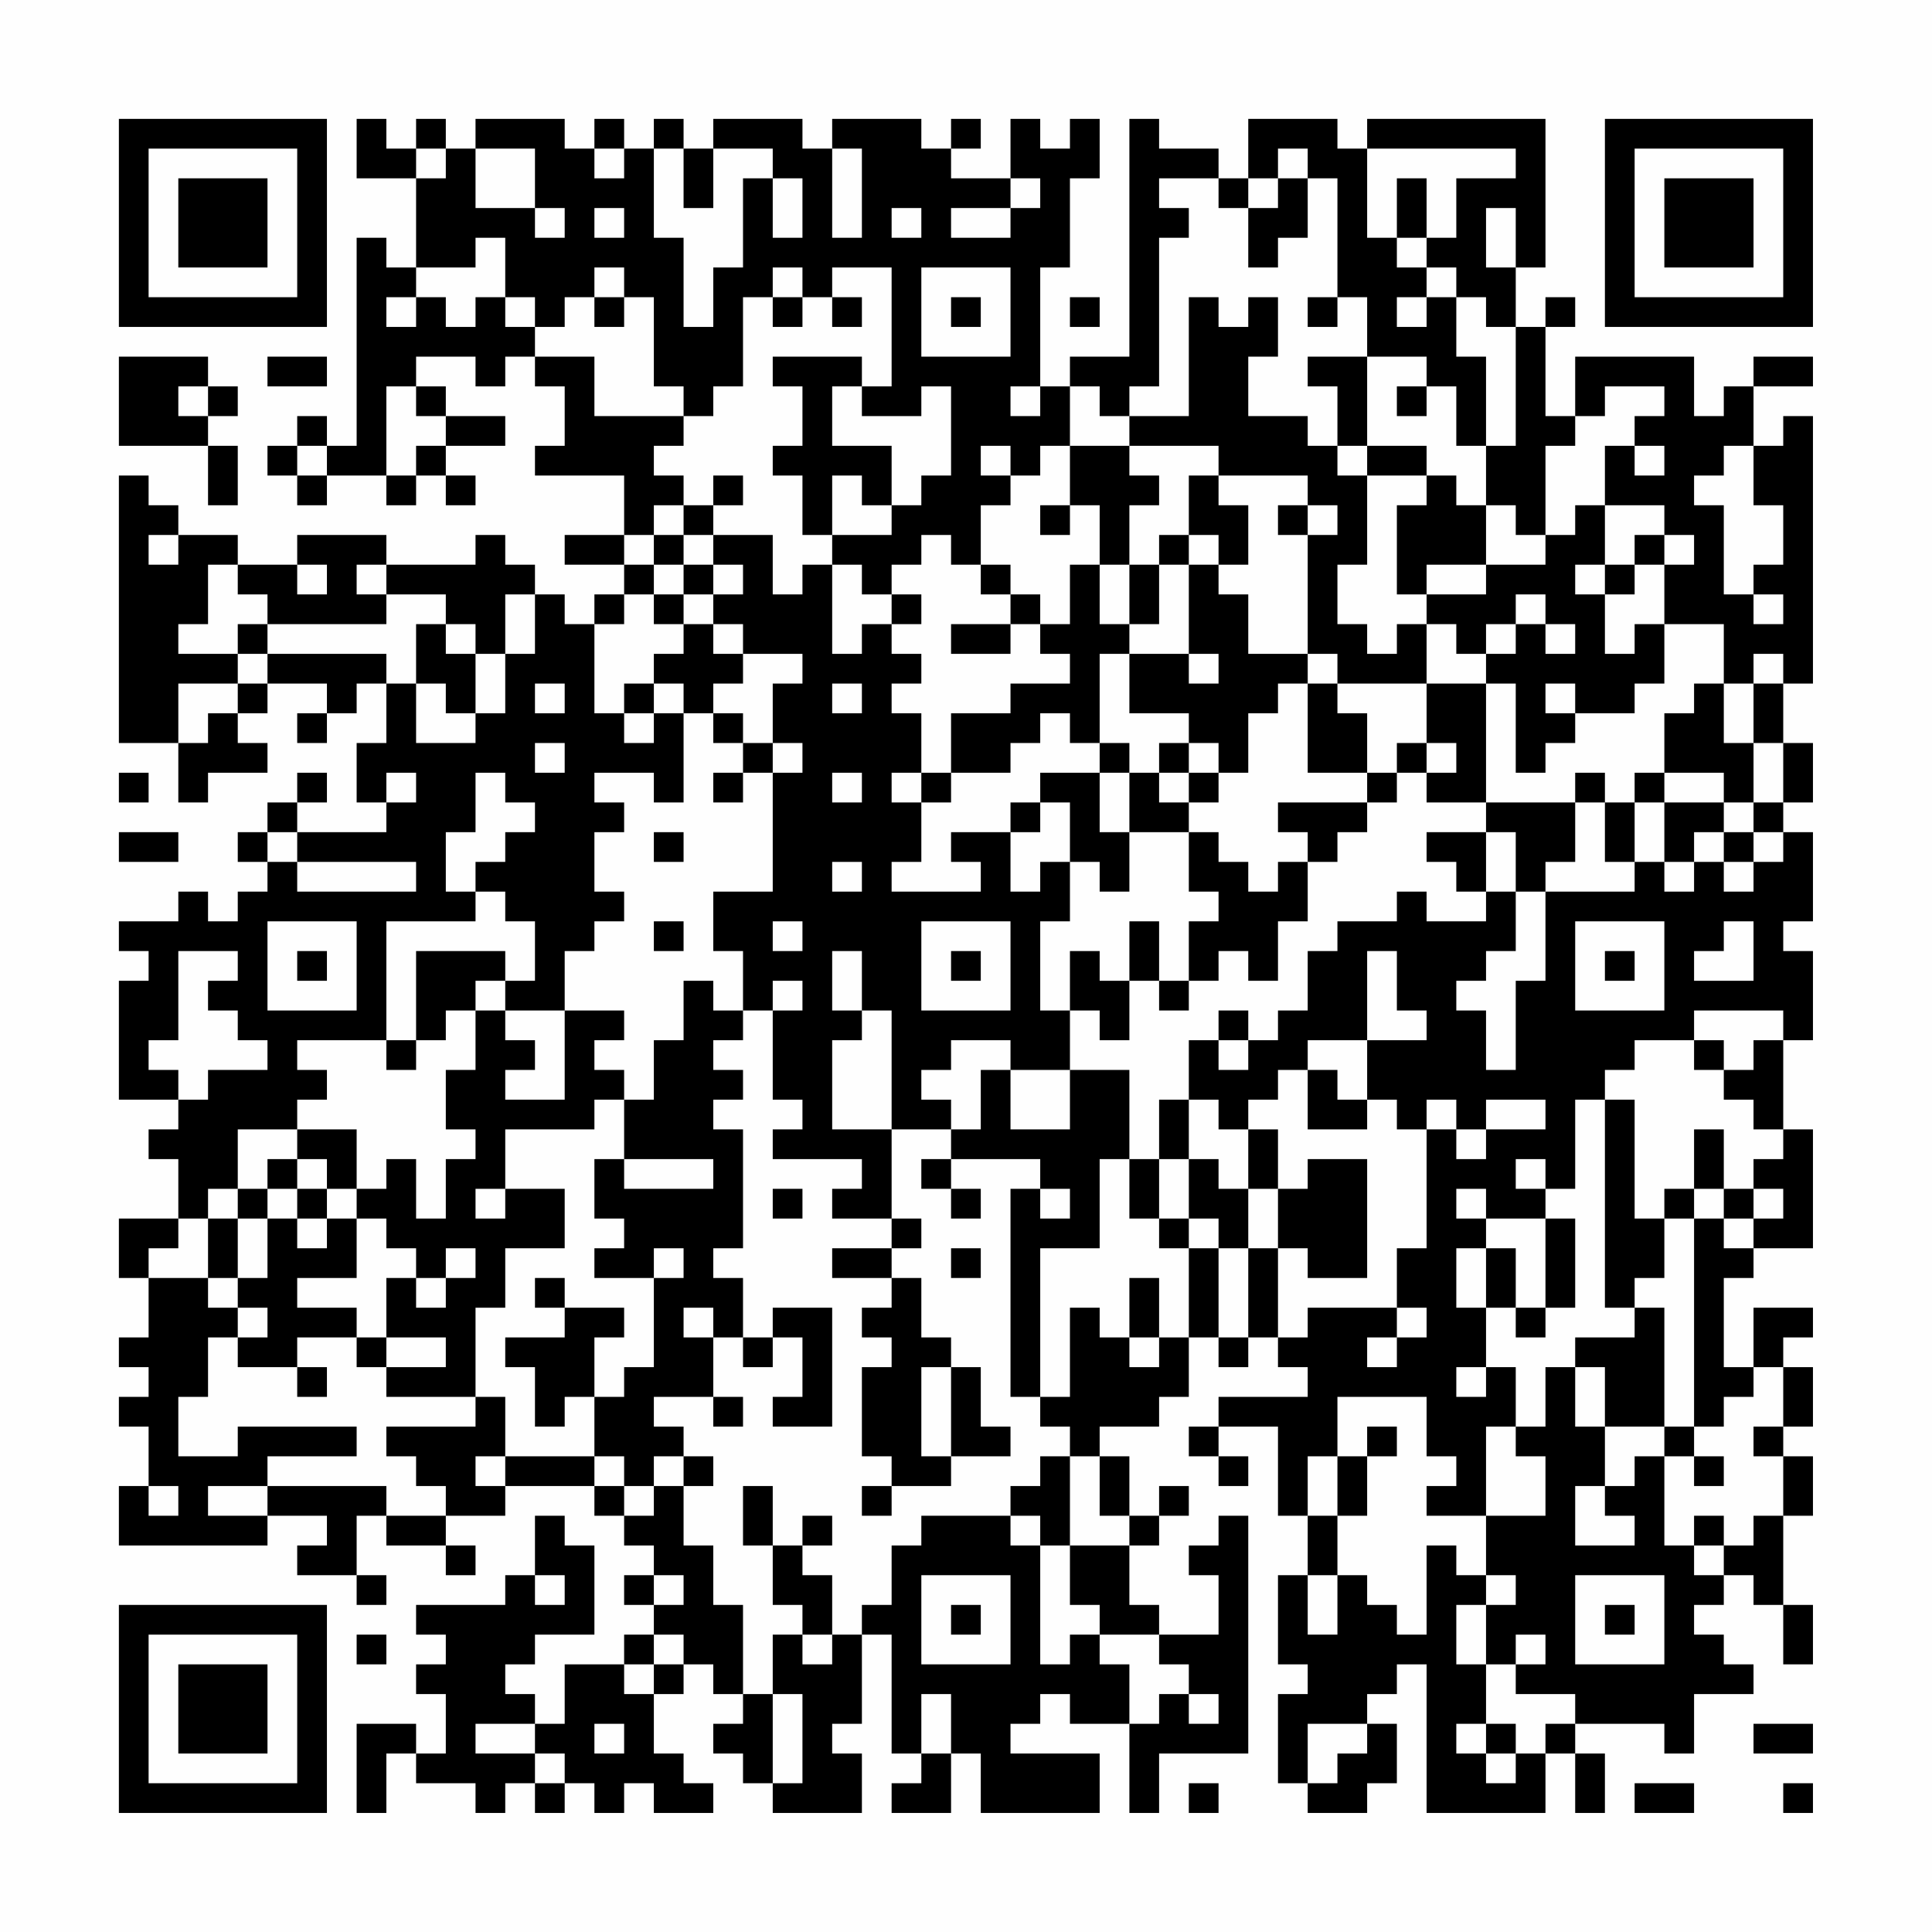 <?xml version="1.0" encoding="UTF-8"?>
<svg xmlns="http://www.w3.org/2000/svg" version="1.1" width="300" height="300" viewBox="0 0 300 300"><rect x="0" y="0" width="300" height="300" fill="#fefefe"/><g transform="scale(4.615)"><g transform="translate(4,4)"><path fill-rule="evenodd" d="M8 0L8 2L10 2L10 5L9 5L9 4L8 4L8 11L7 11L7 10L6 10L6 11L5 11L5 12L6 12L6 13L7 13L7 12L9 12L9 13L10 13L10 12L11 12L11 13L12 13L12 12L11 12L11 11L13 11L13 10L11 10L11 9L10 9L10 8L12 8L12 9L13 9L13 8L14 8L14 9L15 9L15 11L14 11L14 12L17 12L17 14L15 14L15 15L17 15L17 16L16 16L16 17L15 17L15 16L14 16L14 15L13 15L13 14L12 14L12 15L9 15L9 14L6 14L6 15L4 15L4 14L2 14L2 13L1 13L1 12L0 12L0 21L2 21L2 23L3 23L3 22L5 22L5 21L4 21L4 20L5 20L5 19L7 19L7 20L6 20L6 21L7 21L7 20L8 20L8 19L9 19L9 21L8 21L8 23L9 23L9 24L6 24L6 23L7 23L7 22L6 22L6 23L5 23L5 24L4 24L4 25L5 25L5 26L4 26L4 27L3 27L3 26L2 26L2 27L0 27L0 28L1 28L1 29L0 29L0 33L2 33L2 34L1 34L1 35L2 35L2 37L0 37L0 39L1 39L1 41L0 41L0 42L1 42L1 43L0 43L0 44L1 44L1 46L0 46L0 48L5 48L5 47L7 47L7 48L6 48L6 49L8 49L8 50L9 50L9 49L8 49L8 47L9 47L9 48L11 48L11 49L12 49L12 48L11 48L11 47L13 47L13 46L16 46L16 47L17 47L17 48L18 48L18 49L17 49L17 50L18 50L18 51L17 51L17 52L15 52L15 54L14 54L14 53L13 53L13 52L14 52L14 51L16 51L16 48L15 48L15 47L14 47L14 49L13 49L13 50L10 50L10 51L11 51L11 52L10 52L10 53L11 53L11 55L10 55L10 54L8 54L8 57L9 57L9 55L10 55L10 56L12 56L12 57L13 57L13 56L14 56L14 57L15 57L15 56L16 56L16 57L17 57L17 56L18 56L18 57L20 57L20 56L19 56L19 55L18 55L18 53L19 53L19 52L20 52L20 53L21 53L21 54L20 54L20 55L21 55L21 56L22 56L22 57L25 57L25 55L24 55L24 54L25 54L25 51L26 51L26 55L27 55L27 56L26 56L26 57L28 57L28 55L29 55L29 57L33 57L33 55L30 55L30 54L31 54L31 53L32 53L32 54L34 54L34 57L35 57L35 55L38 55L38 47L37 47L37 48L36 48L36 49L37 49L37 51L35 51L35 50L34 50L34 48L35 48L35 47L36 47L36 46L35 46L35 47L34 47L34 45L33 45L33 44L35 44L35 43L36 43L36 41L37 41L37 42L38 42L38 41L39 41L39 42L40 42L40 43L37 43L37 44L36 44L36 45L37 45L37 46L38 46L38 45L37 45L37 44L39 44L39 47L40 47L40 49L39 49L39 52L40 52L40 53L39 53L39 56L40 56L40 57L42 57L42 56L43 56L43 54L42 54L42 53L43 53L43 52L44 52L44 57L48 57L48 55L49 55L49 57L50 57L50 55L49 55L49 54L52 54L52 55L53 55L53 53L55 53L55 52L54 52L54 51L53 51L53 50L54 50L54 49L55 49L55 50L56 50L56 52L57 52L57 50L56 50L56 47L57 47L57 45L56 45L56 44L57 44L57 42L56 42L56 41L57 41L57 40L55 40L55 42L54 42L54 39L55 39L55 38L57 38L57 34L56 34L56 31L57 31L57 28L56 28L56 27L57 27L57 24L56 24L56 23L57 23L57 21L56 21L56 19L57 19L57 10L56 10L56 11L55 11L55 9L57 9L57 8L55 8L55 9L54 9L54 10L53 10L53 8L49 8L49 10L48 10L48 7L49 7L49 6L48 6L48 7L47 7L47 5L48 5L48 0L42 0L42 1L41 1L41 0L38 0L38 2L37 2L37 1L35 1L35 0L34 0L34 8L32 8L32 9L31 9L31 5L32 5L32 2L33 2L33 0L32 0L32 1L31 1L31 0L30 0L30 2L28 2L28 1L29 1L29 0L28 0L28 1L27 1L27 0L24 0L24 1L23 1L23 0L20 0L20 1L19 1L19 0L18 0L18 1L17 1L17 0L16 0L16 1L15 1L15 0L12 0L12 1L11 1L11 0L10 0L10 1L9 1L9 0ZM10 1L10 2L11 2L11 1ZM12 1L12 3L14 3L14 4L15 4L15 3L14 3L14 1ZM16 1L16 2L17 2L17 1ZM18 1L18 4L19 4L19 7L20 7L20 5L21 5L21 2L22 2L22 4L23 4L23 2L22 2L22 1L20 1L20 3L19 3L19 1ZM24 1L24 4L25 4L25 1ZM39 1L39 2L38 2L38 3L37 3L37 2L35 2L35 3L36 3L36 4L35 4L35 9L34 9L34 10L33 10L33 9L32 9L32 11L31 11L31 12L30 12L30 11L29 11L29 12L30 12L30 13L29 13L29 15L28 15L28 14L27 14L27 15L26 15L26 16L25 16L25 15L24 15L24 14L26 14L26 13L27 13L27 12L28 12L28 9L27 9L27 10L25 10L25 9L26 9L26 5L24 5L24 6L23 6L23 5L22 5L22 6L21 6L21 9L20 9L20 10L19 10L19 9L18 9L18 6L17 6L17 5L16 5L16 6L15 6L15 7L14 7L14 6L13 6L13 4L12 4L12 5L10 5L10 6L9 6L9 7L10 7L10 6L11 6L11 7L12 7L12 6L13 6L13 7L14 7L14 8L16 8L16 10L19 10L19 11L18 11L18 12L19 12L19 13L18 13L18 14L17 14L17 15L18 15L18 16L17 16L17 17L16 17L16 20L17 20L17 21L18 21L18 20L19 20L19 23L18 23L18 22L16 22L16 23L17 23L17 24L16 24L16 26L17 26L17 27L16 27L16 28L15 28L15 30L13 30L13 29L14 29L14 27L13 27L13 26L12 26L12 25L13 25L13 24L14 24L14 23L13 23L13 22L12 22L12 24L11 24L11 26L12 26L12 27L9 27L9 31L6 31L6 32L7 32L7 33L6 33L6 34L4 34L4 36L3 36L3 37L2 37L2 38L1 38L1 39L3 39L3 40L4 40L4 41L3 41L3 43L2 43L2 45L4 45L4 44L8 44L8 45L5 45L5 46L3 46L3 47L5 47L5 46L9 46L9 47L11 47L11 46L10 46L10 45L9 45L9 44L12 44L12 43L13 43L13 45L12 45L12 46L13 46L13 45L16 45L16 46L17 46L17 47L18 47L18 46L19 46L19 48L20 48L20 50L21 50L21 53L22 53L22 56L23 56L23 53L22 53L22 51L23 51L23 52L24 52L24 51L25 51L25 50L26 50L26 48L27 48L27 47L30 47L30 48L31 48L31 52L32 52L32 51L33 51L33 52L34 52L34 54L35 54L35 53L36 53L36 54L37 54L37 53L36 53L36 52L35 52L35 51L33 51L33 50L32 50L32 48L34 48L34 47L33 47L33 45L32 45L32 44L31 44L31 43L32 43L32 40L33 40L33 41L34 41L34 42L35 42L35 41L36 41L36 38L37 38L37 41L38 41L38 38L39 38L39 41L40 41L40 40L43 40L43 41L42 41L42 42L43 42L43 41L44 41L44 40L43 40L43 38L44 38L44 34L45 34L45 35L46 35L46 34L48 34L48 33L46 33L46 34L45 34L45 33L44 33L44 34L43 34L43 33L42 33L42 31L44 31L44 30L43 30L43 28L42 28L42 31L40 31L40 32L39 32L39 33L38 33L38 34L37 34L37 33L36 33L36 31L37 31L37 32L38 32L38 31L39 31L39 30L40 30L40 28L41 28L41 27L43 27L43 26L44 26L44 27L46 27L46 26L47 26L47 28L46 28L46 29L45 29L45 30L46 30L46 32L47 32L47 29L48 29L48 26L51 26L51 25L52 25L52 26L53 26L53 25L54 25L54 26L55 26L55 25L56 25L56 24L55 24L55 23L56 23L56 21L55 21L55 19L56 19L56 18L55 18L55 19L54 19L54 17L52 17L52 15L53 15L53 14L52 14L52 13L50 13L50 11L51 11L51 12L52 12L52 11L51 11L51 10L52 10L52 9L50 9L50 10L49 10L49 11L48 11L48 14L47 14L47 13L46 13L46 11L47 11L47 7L46 7L46 6L45 6L45 5L44 5L44 4L45 4L45 2L47 2L47 1L42 1L42 4L43 4L43 5L44 5L44 6L43 6L43 7L44 7L44 6L45 6L45 8L46 8L46 11L45 11L45 9L44 9L44 8L42 8L42 6L41 6L41 2L40 2L40 1ZM30 2L30 3L28 3L28 4L30 4L30 3L31 3L31 2ZM39 2L39 3L38 3L38 5L39 5L39 4L40 4L40 2ZM43 2L43 4L44 4L44 2ZM16 3L16 4L17 4L17 3ZM26 3L26 4L27 4L27 3ZM46 3L46 5L47 5L47 3ZM27 5L27 8L30 8L30 5ZM16 6L16 7L17 7L17 6ZM22 6L22 7L23 7L23 6ZM24 6L24 7L25 7L25 6ZM28 6L28 7L29 7L29 6ZM32 6L32 7L33 7L33 6ZM36 6L36 10L34 10L34 11L32 11L32 13L31 13L31 14L32 14L32 13L33 13L33 15L32 15L32 17L31 17L31 16L30 16L30 15L29 15L29 16L30 16L30 17L28 17L28 18L30 18L30 17L31 17L31 18L32 18L32 19L30 19L30 20L28 20L28 22L27 22L27 20L26 20L26 19L27 19L27 18L26 18L26 17L27 17L27 16L26 16L26 17L25 17L25 18L24 18L24 15L23 15L23 16L22 16L22 14L20 14L20 13L21 13L21 12L20 12L20 13L19 13L19 14L18 14L18 15L19 15L19 16L18 16L18 17L19 17L19 18L18 18L18 19L17 19L17 20L18 20L18 19L19 19L19 20L20 20L20 21L21 21L21 22L20 22L20 23L21 23L21 22L22 22L22 26L20 26L20 28L21 28L21 30L20 30L20 29L19 29L19 31L18 31L18 33L17 33L17 32L16 32L16 31L17 31L17 30L15 30L15 33L13 33L13 32L14 32L14 31L13 31L13 30L12 30L12 29L13 29L13 28L10 28L10 31L9 31L9 32L10 32L10 31L11 31L11 30L12 30L12 32L11 32L11 34L12 34L12 35L11 35L11 37L10 37L10 35L9 35L9 36L8 36L8 34L6 34L6 35L5 35L5 36L4 36L4 37L3 37L3 39L4 39L4 40L5 40L5 41L4 41L4 42L6 42L6 43L7 43L7 42L6 42L6 41L8 41L8 42L9 42L9 43L12 43L12 40L13 40L13 38L15 38L15 36L13 36L13 34L16 34L16 33L17 33L17 35L16 35L16 37L17 37L17 38L16 38L16 39L18 39L18 42L17 42L17 43L16 43L16 41L17 41L17 40L15 40L15 39L14 39L14 40L15 40L15 41L13 41L13 42L14 42L14 44L15 44L15 43L16 43L16 45L17 45L17 46L18 46L18 45L19 45L19 46L20 46L20 45L19 45L19 44L18 44L18 43L20 43L20 44L21 44L21 43L20 43L20 41L21 41L21 42L22 42L22 41L23 41L23 43L22 43L22 44L24 44L24 40L22 40L22 41L21 41L21 39L20 39L20 38L21 38L21 34L20 34L20 33L21 33L21 32L20 32L20 31L21 31L21 30L22 30L22 33L23 33L23 34L22 34L22 35L25 35L25 36L24 36L24 37L26 37L26 38L24 38L24 39L26 39L26 40L25 40L25 41L26 41L26 42L25 42L25 45L26 45L26 46L25 46L25 47L26 47L26 46L28 46L28 45L30 45L30 44L29 44L29 42L28 42L28 41L27 41L27 39L26 39L26 38L27 38L27 37L26 37L26 34L28 34L28 35L27 35L27 36L28 36L28 37L29 37L29 36L28 36L28 35L31 35L31 36L30 36L30 43L31 43L31 38L33 38L33 35L34 35L34 37L35 37L35 38L36 38L36 37L37 37L37 38L38 38L38 36L39 36L39 38L40 38L40 39L42 39L42 35L40 35L40 36L39 36L39 34L38 34L38 36L37 36L37 35L36 35L36 33L35 33L35 35L34 35L34 32L32 32L32 30L33 30L33 31L34 31L34 29L35 29L35 30L36 30L36 29L37 29L37 28L38 28L38 29L39 29L39 27L40 27L40 25L41 25L41 24L42 24L42 23L43 23L43 22L44 22L44 23L46 23L46 24L44 24L44 25L45 25L45 26L46 26L46 24L47 24L47 26L48 26L48 25L49 25L49 23L50 23L50 25L51 25L51 23L52 23L52 25L53 25L53 24L54 24L54 25L55 25L55 24L54 24L54 23L55 23L55 21L54 21L54 19L53 19L53 20L52 20L52 22L51 22L51 23L50 23L50 22L49 22L49 23L46 23L46 19L47 19L47 22L48 22L48 21L49 21L49 20L51 20L51 19L52 19L52 17L51 17L51 18L50 18L50 16L51 16L51 15L52 15L52 14L51 14L51 15L50 15L50 13L49 13L49 14L48 14L48 15L46 15L46 13L45 13L45 12L44 12L44 11L42 11L42 8L40 8L40 9L41 9L41 11L40 11L40 10L38 10L38 8L39 8L39 6L38 6L38 7L37 7L37 6ZM40 6L40 7L41 7L41 6ZM0 8L0 11L3 11L3 13L4 13L4 11L3 11L3 10L4 10L4 9L3 9L3 8ZM5 8L5 9L7 9L7 8ZM22 8L22 9L23 9L23 11L22 11L22 12L23 12L23 14L24 14L24 12L25 12L25 13L26 13L26 11L24 11L24 9L25 9L25 8ZM2 9L2 10L3 10L3 9ZM9 9L9 12L10 12L10 11L11 11L11 10L10 10L10 9ZM30 9L30 10L31 10L31 9ZM43 9L43 10L44 10L44 9ZM6 11L6 12L7 12L7 11ZM34 11L34 12L35 12L35 13L34 13L34 15L33 15L33 17L34 17L34 18L33 18L33 21L32 21L32 20L31 20L31 21L30 21L30 22L28 22L28 23L27 23L27 22L26 22L26 23L27 23L27 25L26 25L26 26L29 26L29 25L28 25L28 24L30 24L30 26L31 26L31 25L32 25L32 27L31 27L31 30L32 30L32 28L33 28L33 29L34 29L34 27L35 27L35 29L36 29L36 27L37 27L37 26L36 26L36 24L37 24L37 25L38 25L38 26L39 26L39 25L40 25L40 24L39 24L39 23L42 23L42 22L43 22L43 21L44 21L44 22L45 22L45 21L44 21L44 19L46 19L46 18L47 18L47 17L48 17L48 18L49 18L49 17L48 17L48 16L47 16L47 17L46 17L46 18L45 18L45 17L44 17L44 16L46 16L46 15L44 15L44 16L43 16L43 13L44 13L44 12L42 12L42 11L41 11L41 12L42 12L42 15L41 15L41 17L42 17L42 18L43 18L43 17L44 17L44 19L41 19L41 18L40 18L40 14L41 14L41 13L40 13L40 12L37 12L37 11ZM54 11L54 12L53 12L53 13L54 13L54 16L55 16L55 17L56 17L56 16L55 16L55 15L56 15L56 13L55 13L55 11ZM36 12L36 14L35 14L35 15L34 15L34 17L35 17L35 15L36 15L36 18L34 18L34 20L36 20L36 21L35 21L35 22L34 22L34 21L33 21L33 22L31 22L31 23L30 23L30 24L31 24L31 23L32 23L32 25L33 25L33 26L34 26L34 24L36 24L36 23L37 23L37 22L38 22L38 20L39 20L39 19L40 19L40 22L42 22L42 20L41 20L41 19L40 19L40 18L38 18L38 16L37 16L37 15L38 15L38 13L37 13L37 12ZM39 13L39 14L40 14L40 13ZM1 14L1 15L2 15L2 14ZM19 14L19 15L20 15L20 16L19 16L19 17L20 17L20 18L21 18L21 19L20 19L20 20L21 20L21 21L22 21L22 22L23 22L23 21L22 21L22 19L23 19L23 18L21 18L21 17L20 17L20 16L21 16L21 15L20 15L20 14ZM36 14L36 15L37 15L37 14ZM3 15L3 17L2 17L2 18L4 18L4 19L2 19L2 21L3 21L3 20L4 20L4 19L5 19L5 18L9 18L9 19L10 19L10 21L12 21L12 20L13 20L13 18L14 18L14 16L13 16L13 18L12 18L12 17L11 17L11 16L9 16L9 15L8 15L8 16L9 16L9 17L5 17L5 16L4 16L4 15ZM6 15L6 16L7 16L7 15ZM49 15L49 16L50 16L50 15ZM4 17L4 18L5 18L5 17ZM10 17L10 19L11 19L11 20L12 20L12 18L11 18L11 17ZM36 18L36 19L37 19L37 18ZM14 19L14 20L15 20L15 19ZM24 19L24 20L25 20L25 19ZM48 19L48 20L49 20L49 19ZM14 21L14 22L15 22L15 21ZM36 21L36 22L35 22L35 23L36 23L36 22L37 22L37 21ZM0 22L0 23L1 23L1 22ZM9 22L9 23L10 23L10 22ZM24 22L24 23L25 23L25 22ZM33 22L33 24L34 24L34 22ZM52 22L52 23L54 23L54 22ZM0 24L0 25L2 25L2 24ZM5 24L5 25L6 25L6 26L10 26L10 25L6 25L6 24ZM18 24L18 25L19 25L19 24ZM24 25L24 26L25 26L25 25ZM5 27L5 30L8 30L8 27ZM18 27L18 28L19 28L19 27ZM22 27L22 28L23 28L23 27ZM27 27L27 30L30 30L30 27ZM49 27L49 30L52 30L52 27ZM54 27L54 28L53 28L53 29L55 29L55 27ZM2 28L2 31L1 31L1 32L2 32L2 33L3 33L3 32L5 32L5 31L4 31L4 30L3 30L3 29L4 29L4 28ZM6 28L6 29L7 29L7 28ZM24 28L24 30L25 30L25 31L24 31L24 34L26 34L26 30L25 30L25 28ZM28 28L28 29L29 29L29 28ZM50 28L50 29L51 29L51 28ZM22 29L22 30L23 30L23 29ZM37 30L37 31L38 31L38 30ZM53 30L53 31L51 31L51 32L50 32L50 33L49 33L49 36L48 36L48 35L47 35L47 36L48 36L48 37L46 37L46 36L45 36L45 37L46 37L46 38L45 38L45 40L46 40L46 42L45 42L45 43L46 43L46 42L47 42L47 44L46 44L46 47L44 47L44 46L45 46L45 45L44 45L44 43L41 43L41 45L40 45L40 47L41 47L41 49L40 49L40 51L41 51L41 49L42 49L42 50L43 50L43 51L44 51L44 48L45 48L45 49L46 49L46 50L45 50L45 52L46 52L46 54L45 54L45 55L46 55L46 56L47 56L47 55L48 55L48 54L49 54L49 53L47 53L47 52L48 52L48 51L47 51L47 52L46 52L46 50L47 50L47 49L46 49L46 47L48 47L48 45L47 45L47 44L48 44L48 42L49 42L49 44L50 44L50 46L49 46L49 48L51 48L51 47L50 47L50 46L51 46L51 45L52 45L52 48L53 48L53 49L54 49L54 48L55 48L55 47L56 47L56 45L55 45L55 44L56 44L56 42L55 42L55 43L54 43L54 44L53 44L53 37L54 37L54 38L55 38L55 37L56 37L56 36L55 36L55 35L56 35L56 34L55 34L55 33L54 33L54 32L55 32L55 31L56 31L56 30ZM28 31L28 32L27 32L27 33L28 33L28 34L29 34L29 32L30 32L30 34L32 34L32 32L30 32L30 31ZM53 31L53 32L54 32L54 31ZM40 32L40 34L42 34L42 33L41 33L41 32ZM50 33L50 40L51 40L51 41L49 41L49 42L50 42L50 44L52 44L52 45L53 45L53 46L54 46L54 45L53 45L53 44L52 44L52 40L51 40L51 39L52 39L52 37L53 37L53 36L54 36L54 37L55 37L55 36L54 36L54 34L53 34L53 36L52 36L52 37L51 37L51 33ZM6 35L6 36L5 36L5 37L4 37L4 39L5 39L5 37L6 37L6 38L7 38L7 37L8 37L8 39L6 39L6 40L8 40L8 41L9 41L9 42L11 42L11 41L9 41L9 39L10 39L10 40L11 40L11 39L12 39L12 38L11 38L11 39L10 39L10 38L9 38L9 37L8 37L8 36L7 36L7 35ZM17 35L17 36L20 36L20 35ZM35 35L35 37L36 37L36 35ZM6 36L6 37L7 37L7 36ZM12 36L12 37L13 37L13 36ZM22 36L22 37L23 37L23 36ZM31 36L31 37L32 37L32 36ZM48 37L48 40L47 40L47 38L46 38L46 40L47 40L47 41L48 41L48 40L49 40L49 37ZM18 38L18 39L19 39L19 38ZM28 38L28 39L29 39L29 38ZM34 39L34 41L35 41L35 39ZM19 40L19 41L20 41L20 40ZM27 42L27 45L28 45L28 42ZM42 44L42 45L41 45L41 47L42 47L42 45L43 45L43 44ZM31 45L31 46L30 46L30 47L31 47L31 48L32 48L32 45ZM1 46L1 47L2 47L2 46ZM21 46L21 48L22 48L22 50L23 50L23 51L24 51L24 49L23 49L23 48L24 48L24 47L23 47L23 48L22 48L22 46ZM53 47L53 48L54 48L54 47ZM14 49L14 50L15 50L15 49ZM18 49L18 50L19 50L19 49ZM27 49L27 52L30 52L30 49ZM49 49L49 52L52 52L52 49ZM28 50L28 51L29 51L29 50ZM50 50L50 51L51 51L51 50ZM8 51L8 52L9 52L9 51ZM18 51L18 52L17 52L17 53L18 53L18 52L19 52L19 51ZM27 53L27 55L28 55L28 53ZM12 54L12 55L14 55L14 56L15 56L15 55L14 55L14 54ZM16 54L16 55L17 55L17 54ZM40 54L40 56L41 56L41 55L42 55L42 54ZM46 54L46 55L47 55L47 54ZM55 54L55 55L57 55L57 54ZM36 56L36 57L37 57L37 56ZM51 56L51 57L53 57L53 56ZM56 56L56 57L57 57L57 56ZM0 0L0 7L7 7L7 0ZM1 1L1 6L6 6L6 1ZM2 2L2 5L5 5L5 2ZM50 0L50 7L57 7L57 0ZM51 1L51 6L56 6L56 1ZM52 2L52 5L55 5L55 2ZM0 50L0 57L7 57L7 50ZM1 51L1 56L6 56L6 51ZM2 52L2 55L5 55L5 52Z" fill="#000000"/></g></g></svg>
